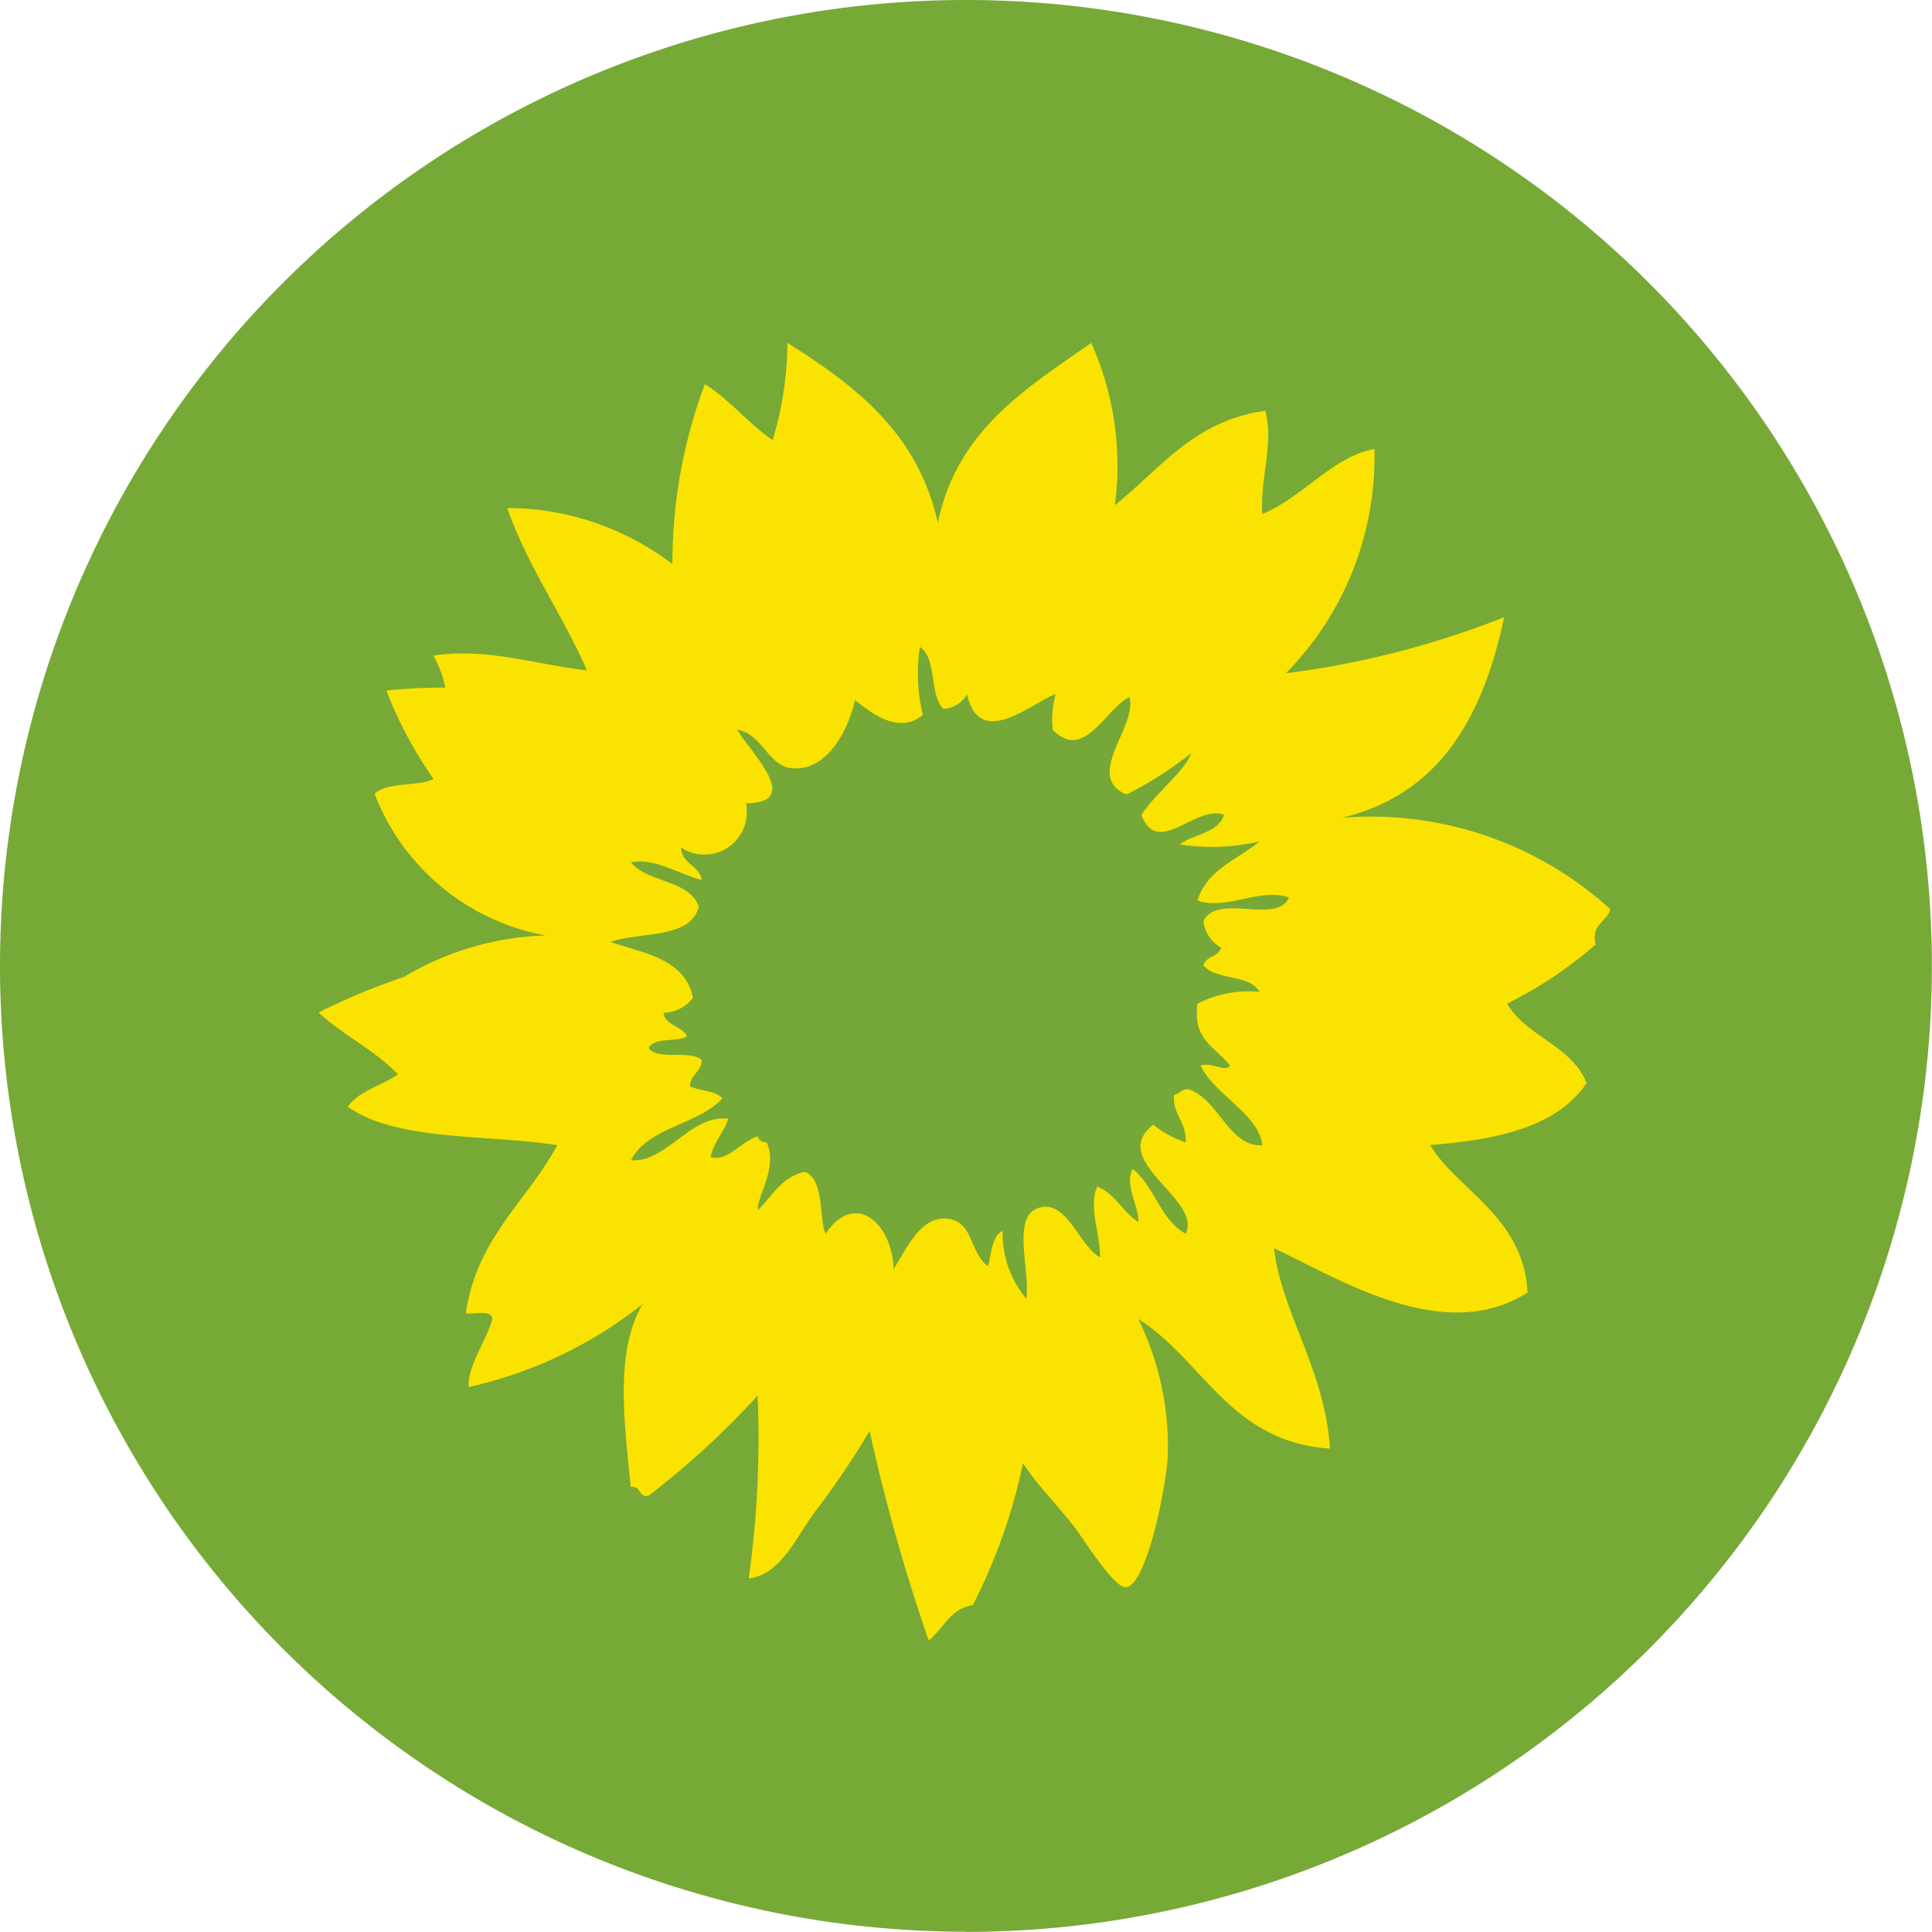 <svg xmlns="http://www.w3.org/2000/svg" width="55.921" height="55.918" viewBox="0 0 55.921 55.918">
  <g id="Group_45" data-name="Group 45" transform="translate(-687.726 -394.973)">
    <g id="Group_42" data-name="Group 42" transform="translate(-313 -115)">
      <path id="Path_57" data-name="Path 57" d="M18.183,36.365A27.959,27.959,0,1,0-9.777,8.4a27.961,27.961,0,0,0,27.96,27.96" transform="translate(1010.503 529.526)" fill="#77a937"/>
      <g id="Sunflower__Green_symbol_" data-name="Sunflower_(Green_symbol)" transform="translate(1009.695 519.649)">
        <g id="XMLID_1_" transform="translate(0.25 0.25)">
          <g id="Group_41" data-name="Group 41" transform="translate(0 0)">
            <path id="Path_55" data-name="Path 55" d="M37.641,16.64c-.1.382-.555.413-.427,1.025a12.008,12.008,0,0,1-2.561,1.708c.569.966,1.866,1.207,2.3,2.3-.843,1.264-2.57,1.642-4.524,1.793.745,1.276,2.709,2.071,2.817,4.269-2.42,1.549-5.468-.409-7.342-1.281.233,1.9,1.482,3.525,1.621,5.8-2.9-.2-3.652-2.551-5.549-3.757a8.386,8.386,0,0,1,.854,4.013c-.067.988-.622,3.681-1.2,3.756-.354.047-1.275-1.465-1.537-1.792-.589-.738-1.02-1.147-1.451-1.793a16.51,16.51,0,0,1-1.451,4.1c-.663.106-.848.689-1.281,1.025a53.835,53.835,0,0,1-1.708-6.061,25.513,25.513,0,0,1-1.621,2.391c-.534.733-.952,1.755-1.878,1.877a29.1,29.1,0,0,0,.256-5.293,24.017,24.017,0,0,1-3.159,2.9c-.3.046-.21-.3-.512-.256-.184-1.875-.47-3.9.342-5.293A12.4,12.4,0,0,1,4.6,30.47c-.049-.6.5-1.313.683-1.964-.03-.283-.492-.134-.768-.171.316-2.188,1.771-3.238,2.647-4.866C5.091,23.153,2.5,23.357,1.1,22.36c.324-.472.984-.609,1.451-.939-.663-.7-1.6-1.135-2.3-1.792A19.25,19.25,0,0,1,2.725,18.6a8.487,8.487,0,0,1,4.1-1.2,6.565,6.565,0,0,1-4.952-4.1c.361-.351,1.225-.2,1.708-.427a11.842,11.842,0,0,1-1.366-2.561,15.773,15.773,0,0,1,1.708-.085A3.563,3.563,0,0,0,3.579,9.3c1.522-.241,3.027.274,4.439.427C7.312,8.1,6.32,6.757,5.713,5.03a7.88,7.88,0,0,1,4.78,1.622,14.819,14.819,0,0,1,.939-5.208c.736.459,1.257,1.134,1.964,1.622A10.18,10.18,0,0,0,13.824.25c1.956,1.23,3.771,2.6,4.353,5.207.547-2.668,2.546-3.885,4.439-5.207A8.668,8.668,0,0,1,23.3,4.945C24.616,3.9,25.583,2.5,27.653,2.213c.257.95-.152,1.947-.085,2.988,1.171-.482,2.07-1.682,3.244-1.878a8.922,8.922,0,0,1-2.561,6.488,25.916,25.916,0,0,0,6.317-1.622c-.61,2.89-1.869,5.132-4.7,5.806A10.3,10.3,0,0,1,37.641,16.64Z" transform="translate(-0.25 -0.25)" fill="#fae301"/>
          </g>
        </g>
        <path id="Path_56" data-name="Path 56" d="M114.6,108.1c.462,1.252,1.592-.326,2.391,0-.178.534-.877.546-1.281.853a6.056,6.056,0,0,0,2.305-.085c-.638.529-1.521.814-1.793,1.708.81.3,1.833-.385,2.647-.085-.353.8-2.067-.147-2.476.683a1.012,1.012,0,0,0,.512.768c-.073.27-.441.242-.512.512.358.439,1.343.25,1.622.768a3.223,3.223,0,0,0-1.793.342c-.155,1.065.552,1.27.939,1.792-.157.207-.5-.117-.854,0,.439.875,1.677,1.391,1.793,2.305-.978.05-1.241-1.308-2.134-1.622-.213-.013-.265.135-.427.171-.027.6.369.77.342,1.366a2.862,2.862,0,0,1-.939-.512c-1.341,1.051,1.425,2.146.939,3.159-.736-.4-.9-1.373-1.537-1.878-.239.469.163,1.031.171,1.537-.462-.278-.663-.817-1.2-1.025-.254.625.1,1.377.085,2.049-.593-.328-.936-1.612-1.707-1.451-.9.186-.3,1.8-.427,2.647a2.911,2.911,0,0,1-.683-1.964c-.322.162-.319.648-.427,1.025-.538-.414-.426-1.252-1.11-1.366-.813-.137-1.2.787-1.622,1.451-.034-1.349-1.142-2.28-1.964-1.025-.2-.365-.016-1.554-.6-1.793-.679.147-.949.7-1.366,1.11-.027-.4.593-1.244.256-1.964a.232.232,0,0,1-.256-.171c-.476.137-.883.747-1.366.6.093-.447.38-.7.512-1.11-1.084-.14-1.79,1.279-2.817,1.2.505-.974,1.943-1.017,2.647-1.793-.2-.224-.641-.213-.939-.342.011-.359.33-.409.342-.768-.33-.3-1.273.021-1.537-.341.15-.334.808-.161,1.11-.342-.148-.308-.616-.295-.683-.683a1.1,1.1,0,0,0,.854-.427c-.217-1.121-1.387-1.288-2.391-1.622.889-.307,2.315-.075,2.561-1.025-.289-.792-1.484-.679-1.964-1.281.669-.143,1.405.349,2.049.512-.076-.436-.575-.449-.6-.939a1.228,1.228,0,0,0,1.878-1.28c1.679-.013.122-1.481-.256-2.134.716.121.891,1.014,1.537,1.11.978.144,1.65-.956,1.877-1.964.47.373,1.279,1.013,1.964.427a4.956,4.956,0,0,1-.085-1.964c.5.322.264,1.387.683,1.793a.851.851,0,0,0,.683-.427c.355,1.657,1.946.192,2.561,0a2.857,2.857,0,0,0-.085,1.025c.907.952,1.533-.616,2.22-.939.252.831-1.332,2.286-.085,2.818a10.567,10.567,0,0,0,1.878-1.2C115.848,106.844,115,107.472,114.6,108.1Z" transform="translate(-90.529 -94.188)" fill="#76a837"/>
      </g>
    </g>
  </g>
</svg>
